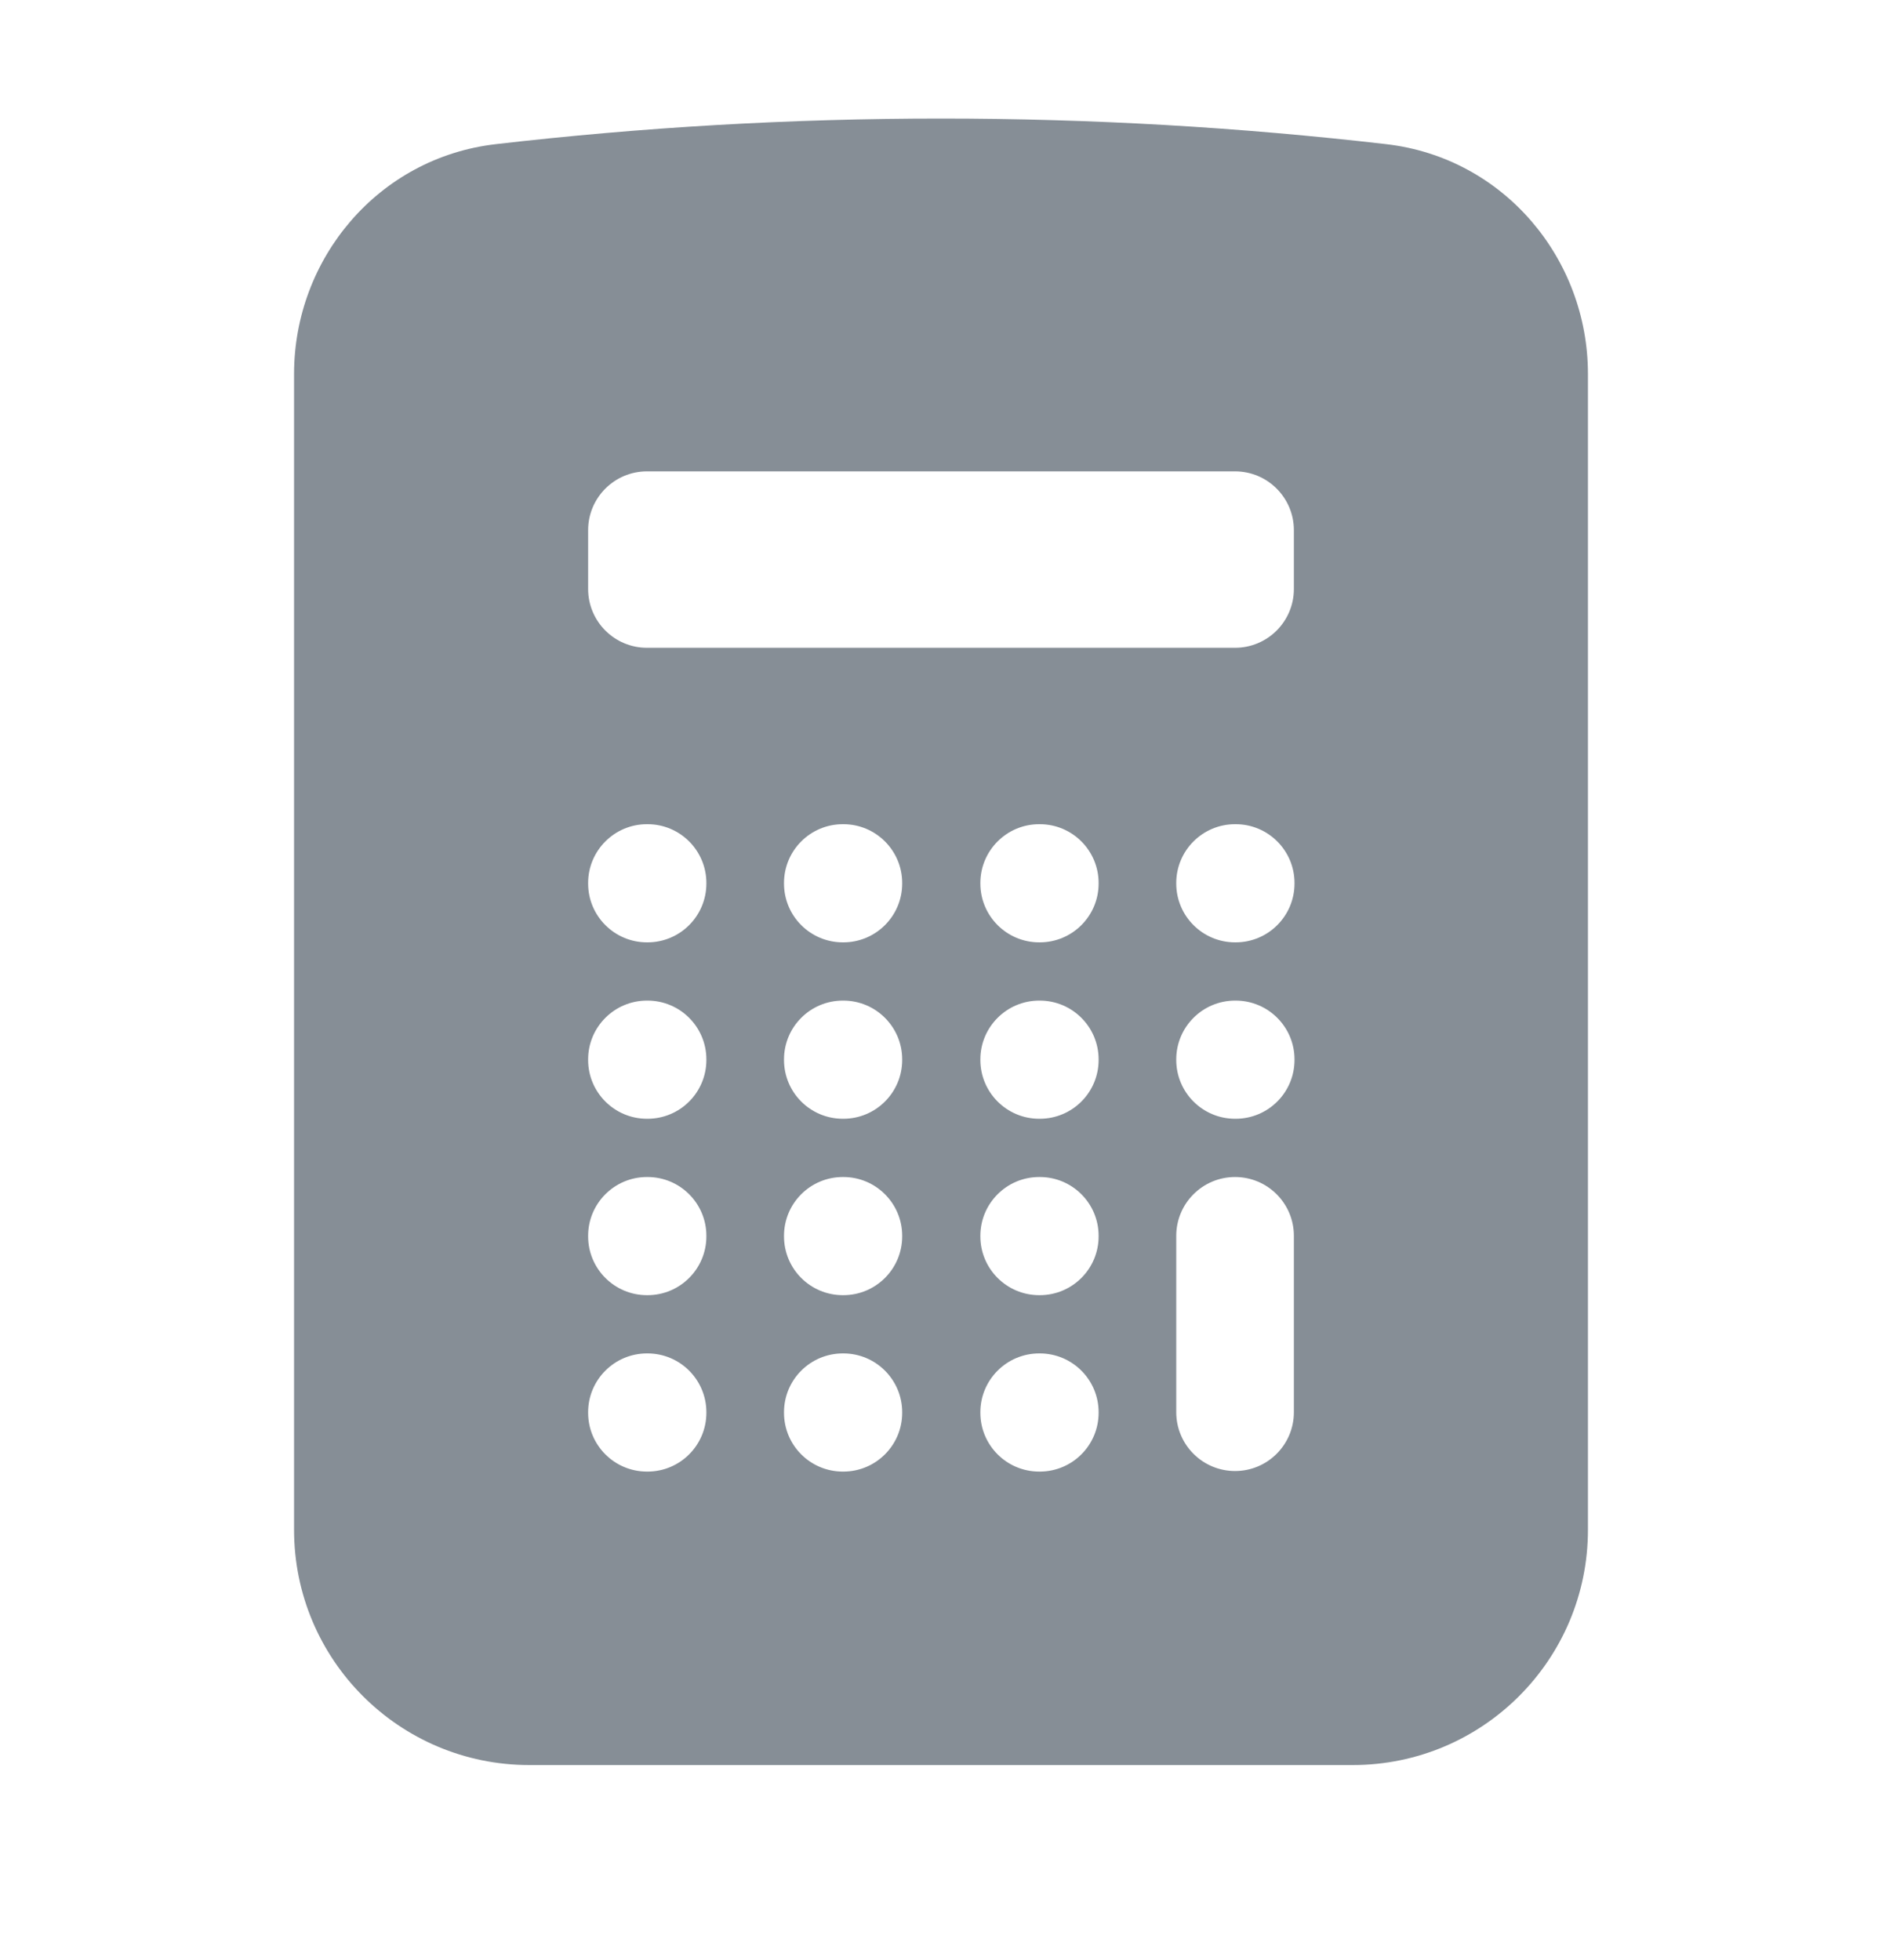 <svg width="24" height="25" viewBox="0 0 24 25" fill="none" xmlns="http://www.w3.org/2000/svg">
<path fill-rule="evenodd" clip-rule="evenodd" d="M6.32 1.839C8.184 1.623 10.079 1.512 12 1.512C13.921 1.512 15.816 1.623 17.68 1.839C19.177 2.013 20.25 3.299 20.25 4.769V19.512C20.25 21.169 18.907 22.512 17.25 22.512H6.75C5.093 22.512 3.75 21.169 3.75 19.512V4.769C3.75 3.299 4.823 2.013 6.32 1.839ZM7.5 11.262C7.5 10.848 7.836 10.512 8.25 10.512H8.258C8.672 10.512 9.008 10.848 9.008 11.262V11.269C9.008 11.683 8.672 12.019 8.258 12.019H8.25C7.836 12.019 7.5 11.683 7.5 11.269V11.262ZM8.25 12.762C7.836 12.762 7.5 13.098 7.5 13.512V13.519C7.5 13.933 7.836 14.269 8.25 14.269H8.258C8.672 14.269 9.008 13.933 9.008 13.519V13.512C9.008 13.098 8.672 12.762 8.258 12.762H8.25ZM7.5 15.762C7.5 15.348 7.836 15.012 8.25 15.012H8.258C8.672 15.012 9.008 15.348 9.008 15.762V15.769C9.008 16.183 8.672 16.519 8.258 16.519H8.25C7.836 16.519 7.5 16.183 7.5 15.769V15.762ZM8.25 17.262C7.836 17.262 7.5 17.598 7.5 18.012V18.019C7.5 18.433 7.836 18.769 8.25 18.769H8.258C8.672 18.769 9.008 18.433 9.008 18.019V18.012C9.008 17.598 8.672 17.262 8.258 17.262H8.25ZM9.998 11.262C9.998 10.848 10.333 10.512 10.748 10.512H10.755C11.169 10.512 11.505 10.848 11.505 11.262V11.269C11.505 11.683 11.169 12.019 10.755 12.019H10.748C10.333 12.019 9.998 11.683 9.998 11.269V11.262ZM10.748 12.762C10.333 12.762 9.998 13.098 9.998 13.512V13.519C9.998 13.933 10.333 14.269 10.748 14.269H10.755C11.169 14.269 11.505 13.933 11.505 13.519V13.512C11.505 13.098 11.169 12.762 10.755 12.762H10.748ZM9.998 15.762C9.998 15.348 10.333 15.012 10.748 15.012H10.755C11.169 15.012 11.505 15.348 11.505 15.762V15.769C11.505 16.183 11.169 16.519 10.755 16.519H10.748C10.333 16.519 9.998 16.183 9.998 15.769V15.762ZM10.748 17.262C10.333 17.262 9.998 17.598 9.998 18.012V18.019C9.998 18.433 10.333 18.769 10.748 18.769H10.755C11.169 18.769 11.505 18.433 11.505 18.019V18.012C11.505 17.598 11.169 17.262 10.755 17.262H10.748ZM12.502 11.262C12.502 10.848 12.838 10.512 13.252 10.512H13.26C13.674 10.512 14.01 10.848 14.01 11.262V11.269C14.01 11.683 13.674 12.019 13.26 12.019H13.252C12.838 12.019 12.502 11.683 12.502 11.269V11.262ZM13.252 12.762C12.838 12.762 12.502 13.098 12.502 13.512V13.519C12.502 13.933 12.838 14.269 13.252 14.269H13.26C13.674 14.269 14.01 13.933 14.01 13.519V13.512C14.01 13.098 13.674 12.762 13.26 12.762H13.252ZM12.502 15.762C12.502 15.348 12.838 15.012 13.252 15.012H13.26C13.674 15.012 14.01 15.348 14.01 15.762V15.769C14.01 16.183 13.674 16.519 13.26 16.519H13.252C12.838 16.519 12.502 16.183 12.502 15.769V15.762ZM13.252 17.262C12.838 17.262 12.502 17.598 12.502 18.012V18.019C12.502 18.433 12.838 18.769 13.252 18.769H13.26C13.674 18.769 14.01 18.433 14.01 18.019V18.012C14.01 17.598 13.674 17.262 13.26 17.262H13.252ZM15 11.262C15 10.848 15.336 10.512 15.75 10.512H15.758C16.172 10.512 16.508 10.848 16.508 11.262V11.269C16.508 11.683 16.172 12.019 15.758 12.019H15.75C15.336 12.019 15 11.683 15 11.269V11.262ZM15.75 12.762C15.336 12.762 15 13.098 15 13.512V13.519C15 13.933 15.336 14.269 15.75 14.269H15.758C16.172 14.269 16.508 13.933 16.508 13.519V13.512C16.508 13.098 16.172 12.762 15.758 12.762H15.75ZM7.5 6.762C7.5 6.348 7.836 6.012 8.25 6.012H15.75C16.164 6.012 16.5 6.348 16.5 6.762V7.512C16.5 7.926 16.164 8.262 15.75 8.262H8.25C7.836 8.262 7.5 7.926 7.5 7.512V6.762ZM16.5 15.762C16.5 15.348 16.164 15.012 15.75 15.012C15.336 15.012 15 15.348 15 15.762V18.012C15 18.426 15.336 18.762 15.75 18.762C16.164 18.762 16.5 18.426 16.5 18.012V15.762Z" fill="#868E96"/>
</svg>
